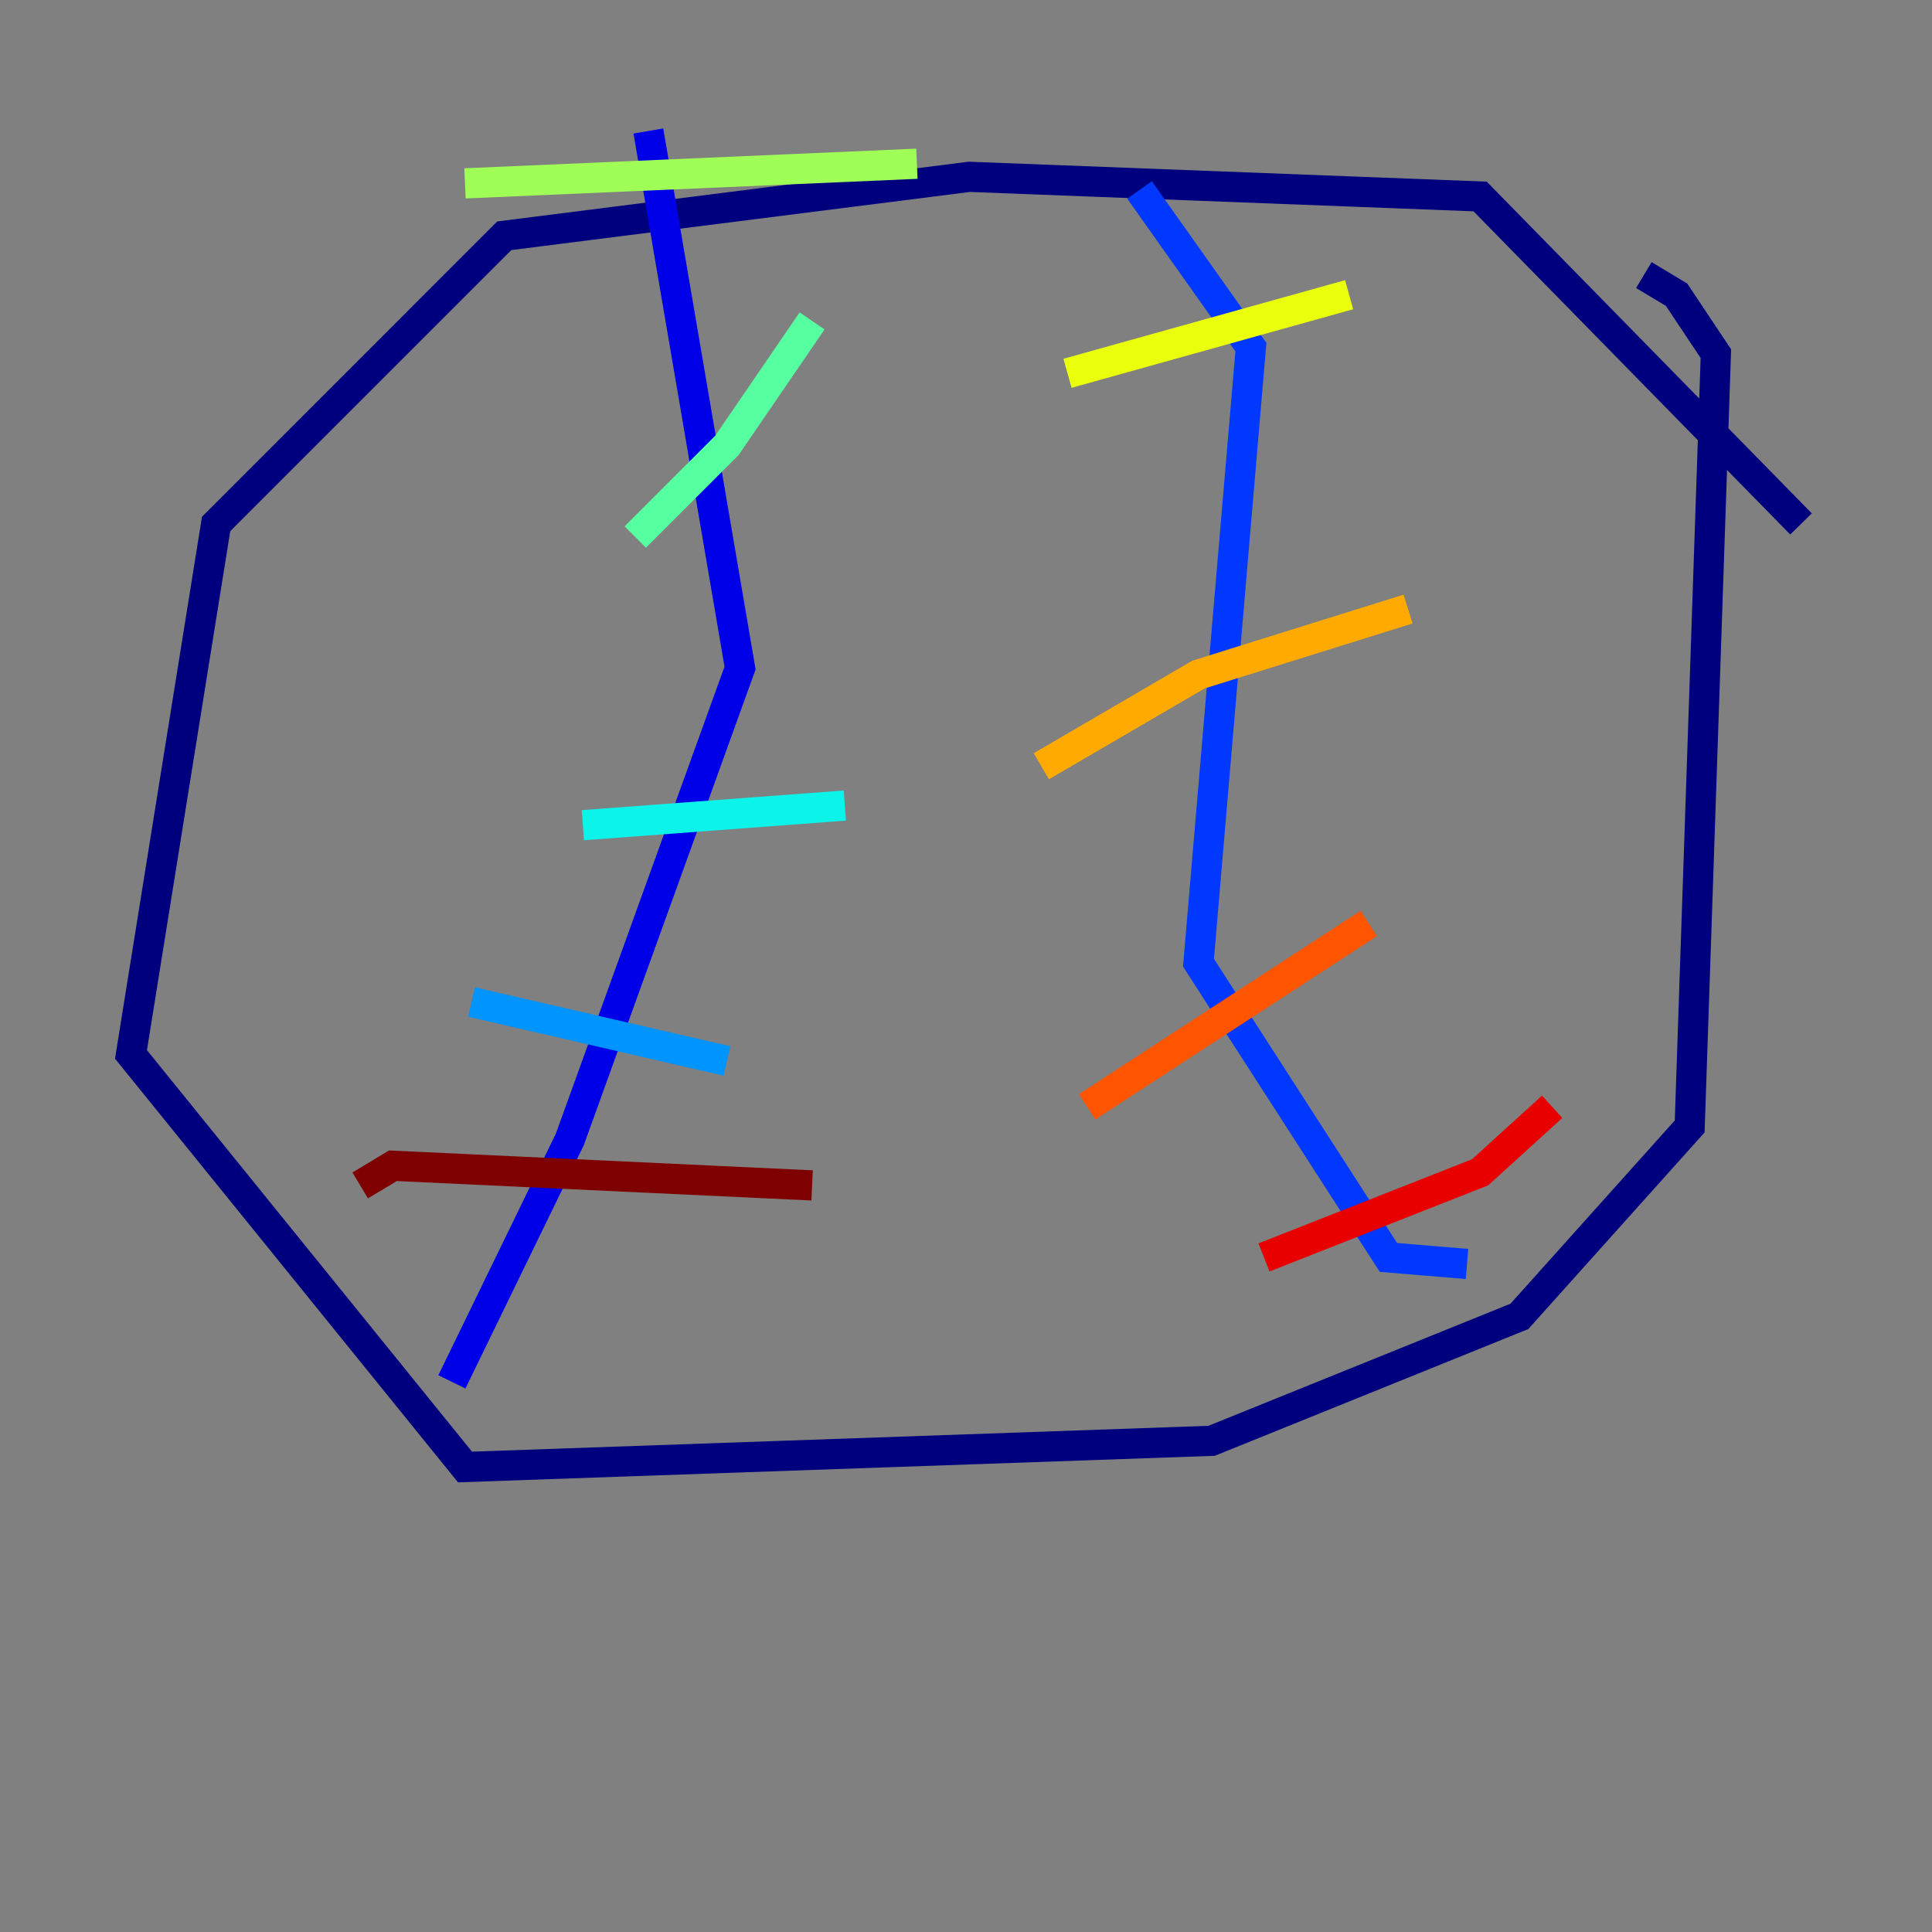 <?xml version="1.0" encoding="utf-8" ?>
<svg baseProfile="tiny" height="128" version="1.2" viewBox="0,0,128,128" width="128" xmlns="http://www.w3.org/2000/svg" xmlns:ev="http://www.w3.org/2001/xml-events" xmlns:xlink="http://www.w3.org/1999/xlink"><rect x="0" y="0" width="128" height="128" fill="#808080" stroke="none"/><defs /><polyline fill="none" points="119.322,34.712 98.061,13.017 64.217,11.715 33.41,15.62 14.319,34.712 8.678,69.858 30.807,97.193 80.271,95.458 100.664,87.214 111.946,74.63 113.681,23.43 111.078,19.525 108.909,18.224" stroke="#00007f" stroke-width="2" /><polyline fill="none" points="29.939,91.552 37.749,75.498 49.031,44.258 42.956,8.678" stroke="#0000e8" stroke-width="2" /><polyline fill="none" points="75.498,12.583 82.875,22.997 79.403,63.783 91.986,83.308 97.193,83.742" stroke="#0038ff" stroke-width="2" /><polyline fill="none" points="31.241,66.386 48.163,70.291" stroke="#0094ff" stroke-width="2" /><polyline fill="none" points="38.617,54.671 55.973,53.37" stroke="#0cf4ea" stroke-width="2" /><polyline fill="none" points="42.088,35.58 48.163,29.505 53.803,21.261" stroke="#56ffa0" stroke-width="2" /><polyline fill="none" points="30.807,12.149 60.746,10.848" stroke="#a0ff56" stroke-width="2" /><polyline fill="none" points="89.383,19.525 70.725,24.732" stroke="#eaff0c" stroke-width="2" /><polyline fill="none" points="93.288,40.352 79.403,44.691 68.99,50.766" stroke="#ffaa00" stroke-width="2" /><polyline fill="none" points="90.685,61.18 72.027,73.329" stroke="#ff5500" stroke-width="2" /><polyline fill="none" points="102.834,73.329 98.061,77.668 83.742,83.308" stroke="#e80000" stroke-width="2" /><polyline fill="none" points="23.864,78.536 26.034,77.234 53.803,78.536" stroke="#7f0000" stroke-width="2" /></svg>